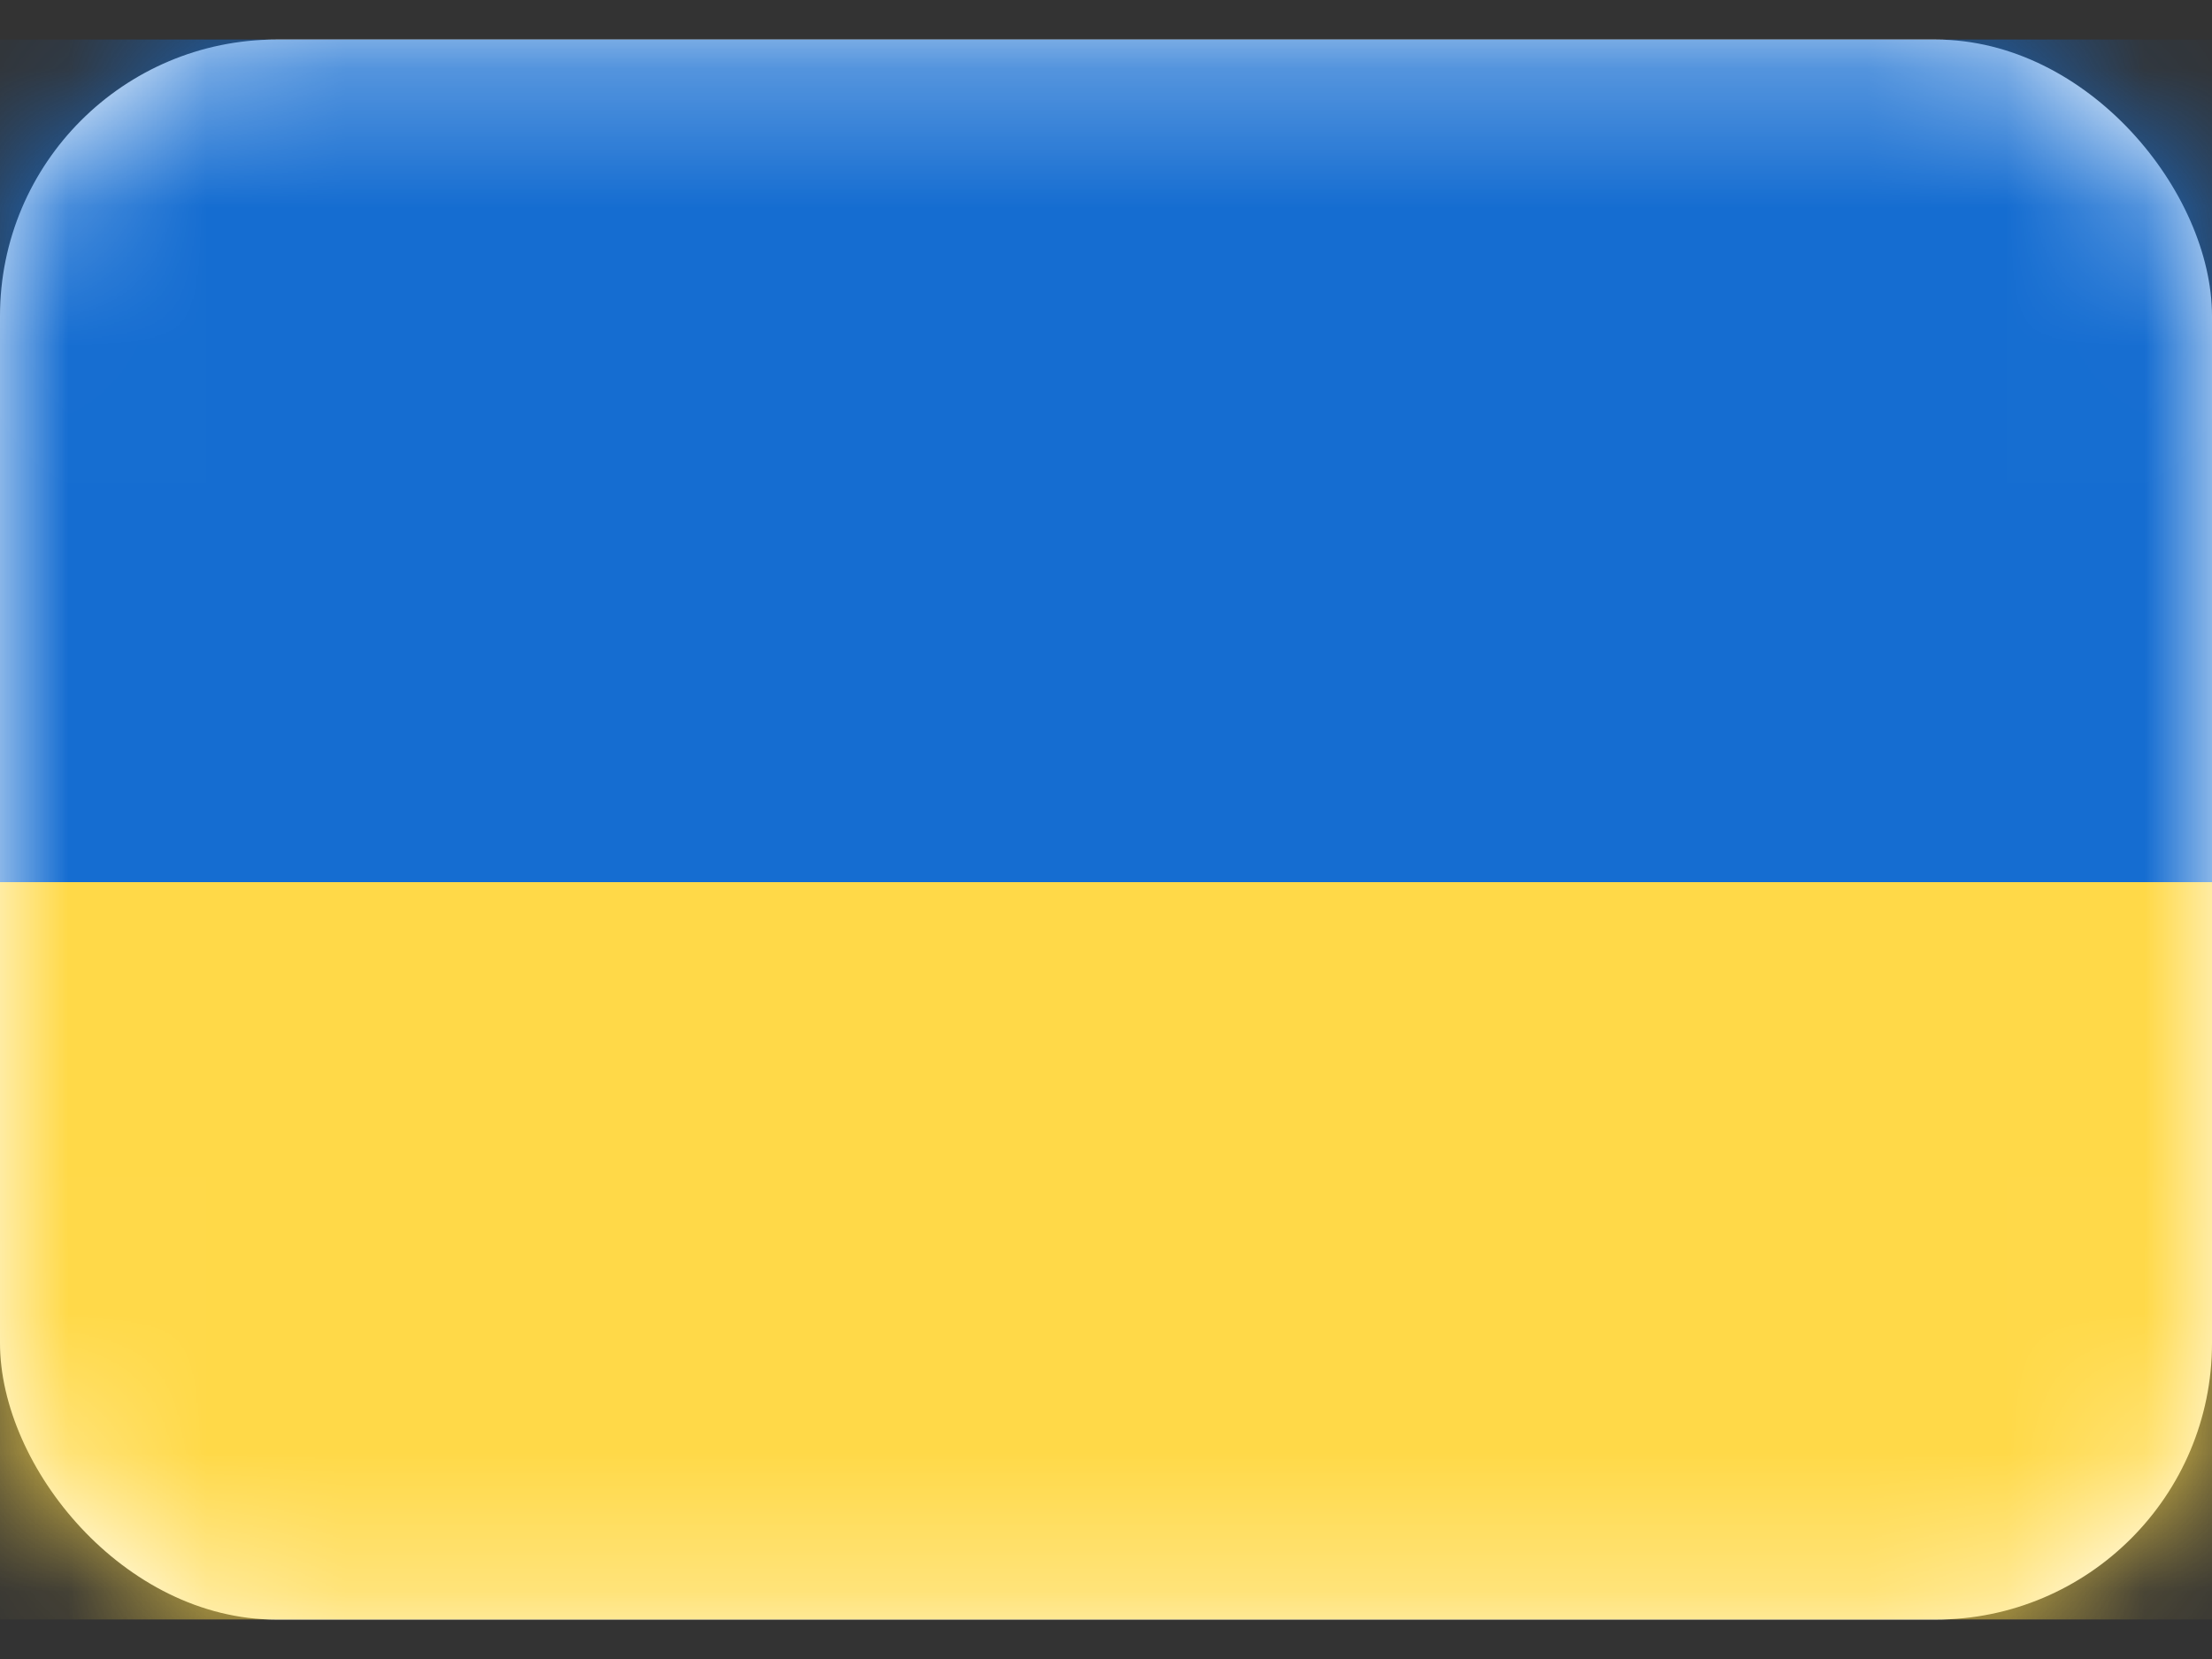 <svg width="16" height="12" viewBox="0 0 16 12" fill="none" xmlns="http://www.w3.org/2000/svg">
<rect x="0" y="0" width="16" height="12" fill="#333333" stroke="none"/>
<g id="flags">
<rect id="Mask" y="0.286" width="16" height="11.429" rx="2" fill="white"/>
<mask id="mask0_1_2743" style="mask-type:luminance" maskUnits="userSpaceOnUse" x="0" y="0" width="16" height="12">
<rect id="Mask_2" y="0.286" width="16" height="11.429" rx="2" fill="white"/>
</mask>
<g mask="url(#mask0_1_2743)">
<path id="Rectangle 2" fill-rule="evenodd" clip-rule="evenodd" d="M0 6.381H16V0.286H0V6.381Z" fill="#156DD1"/>
<path id="Rectangle 2_2" fill-rule="evenodd" clip-rule="evenodd" d="M0 11.714H16V6.381H0V11.714Z" fill="#FFD948"/>
</g>
</g>
</svg>
